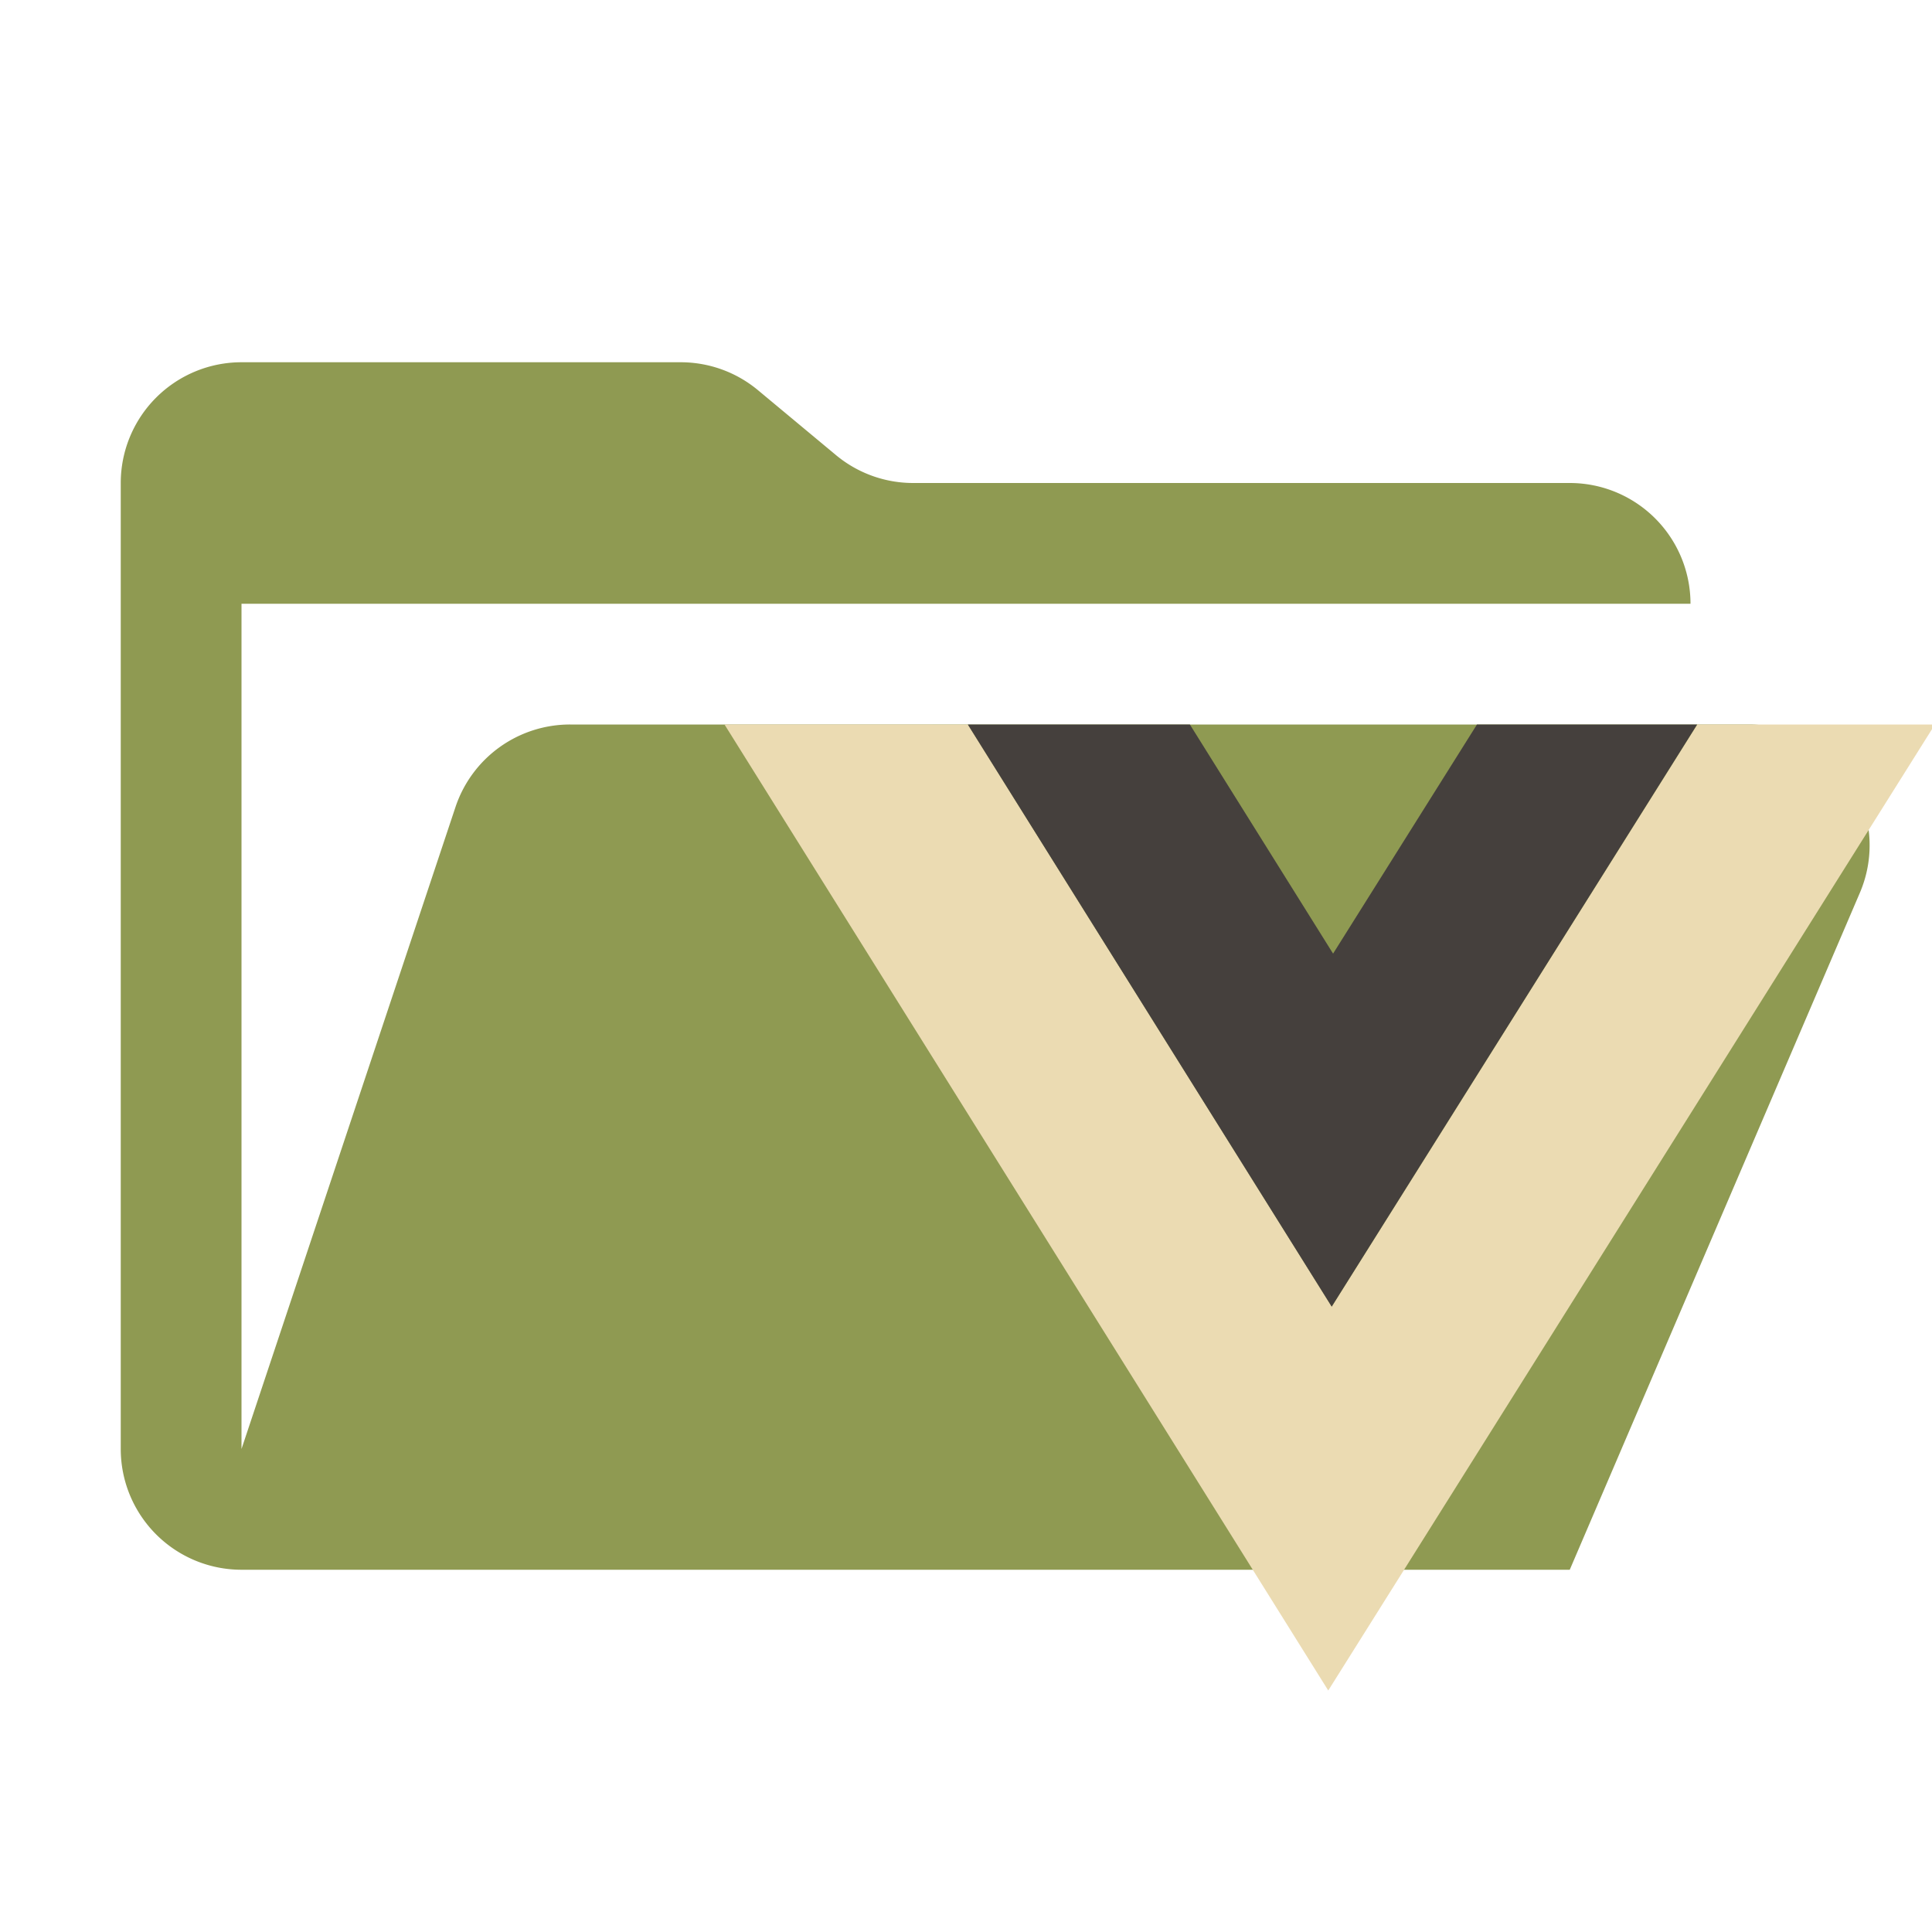 <svg xmlns="http://www.w3.org/2000/svg" viewBox="0 0 32 32"><path fill="#8f9a52" d="M28.967 12H9.442a2 2 0 0 0-1.898 1.368L4 24V10h24a2 2 0 0 0-2-2H15.124a2 2 0 0 1-1.28-.464l-1.288-1.072A2 2 0 0 0 11.276 6H4a2 2 0 0 0-2 2v16a2 2 0 0 0 2 2h22l4.805-11.212A2 2 0 0 0 28.967 12"/><path fill="#ebdbb2" d="m12 12 10 16 10-15.923V12h-3.889l-6.053 9.641-6.026-9.64Z"/><path fill="#45403d" d="m16.03 12 6.027 9.642L28.11 12h-3.647l-2.383 3.795L19.708 12Z"/></svg>